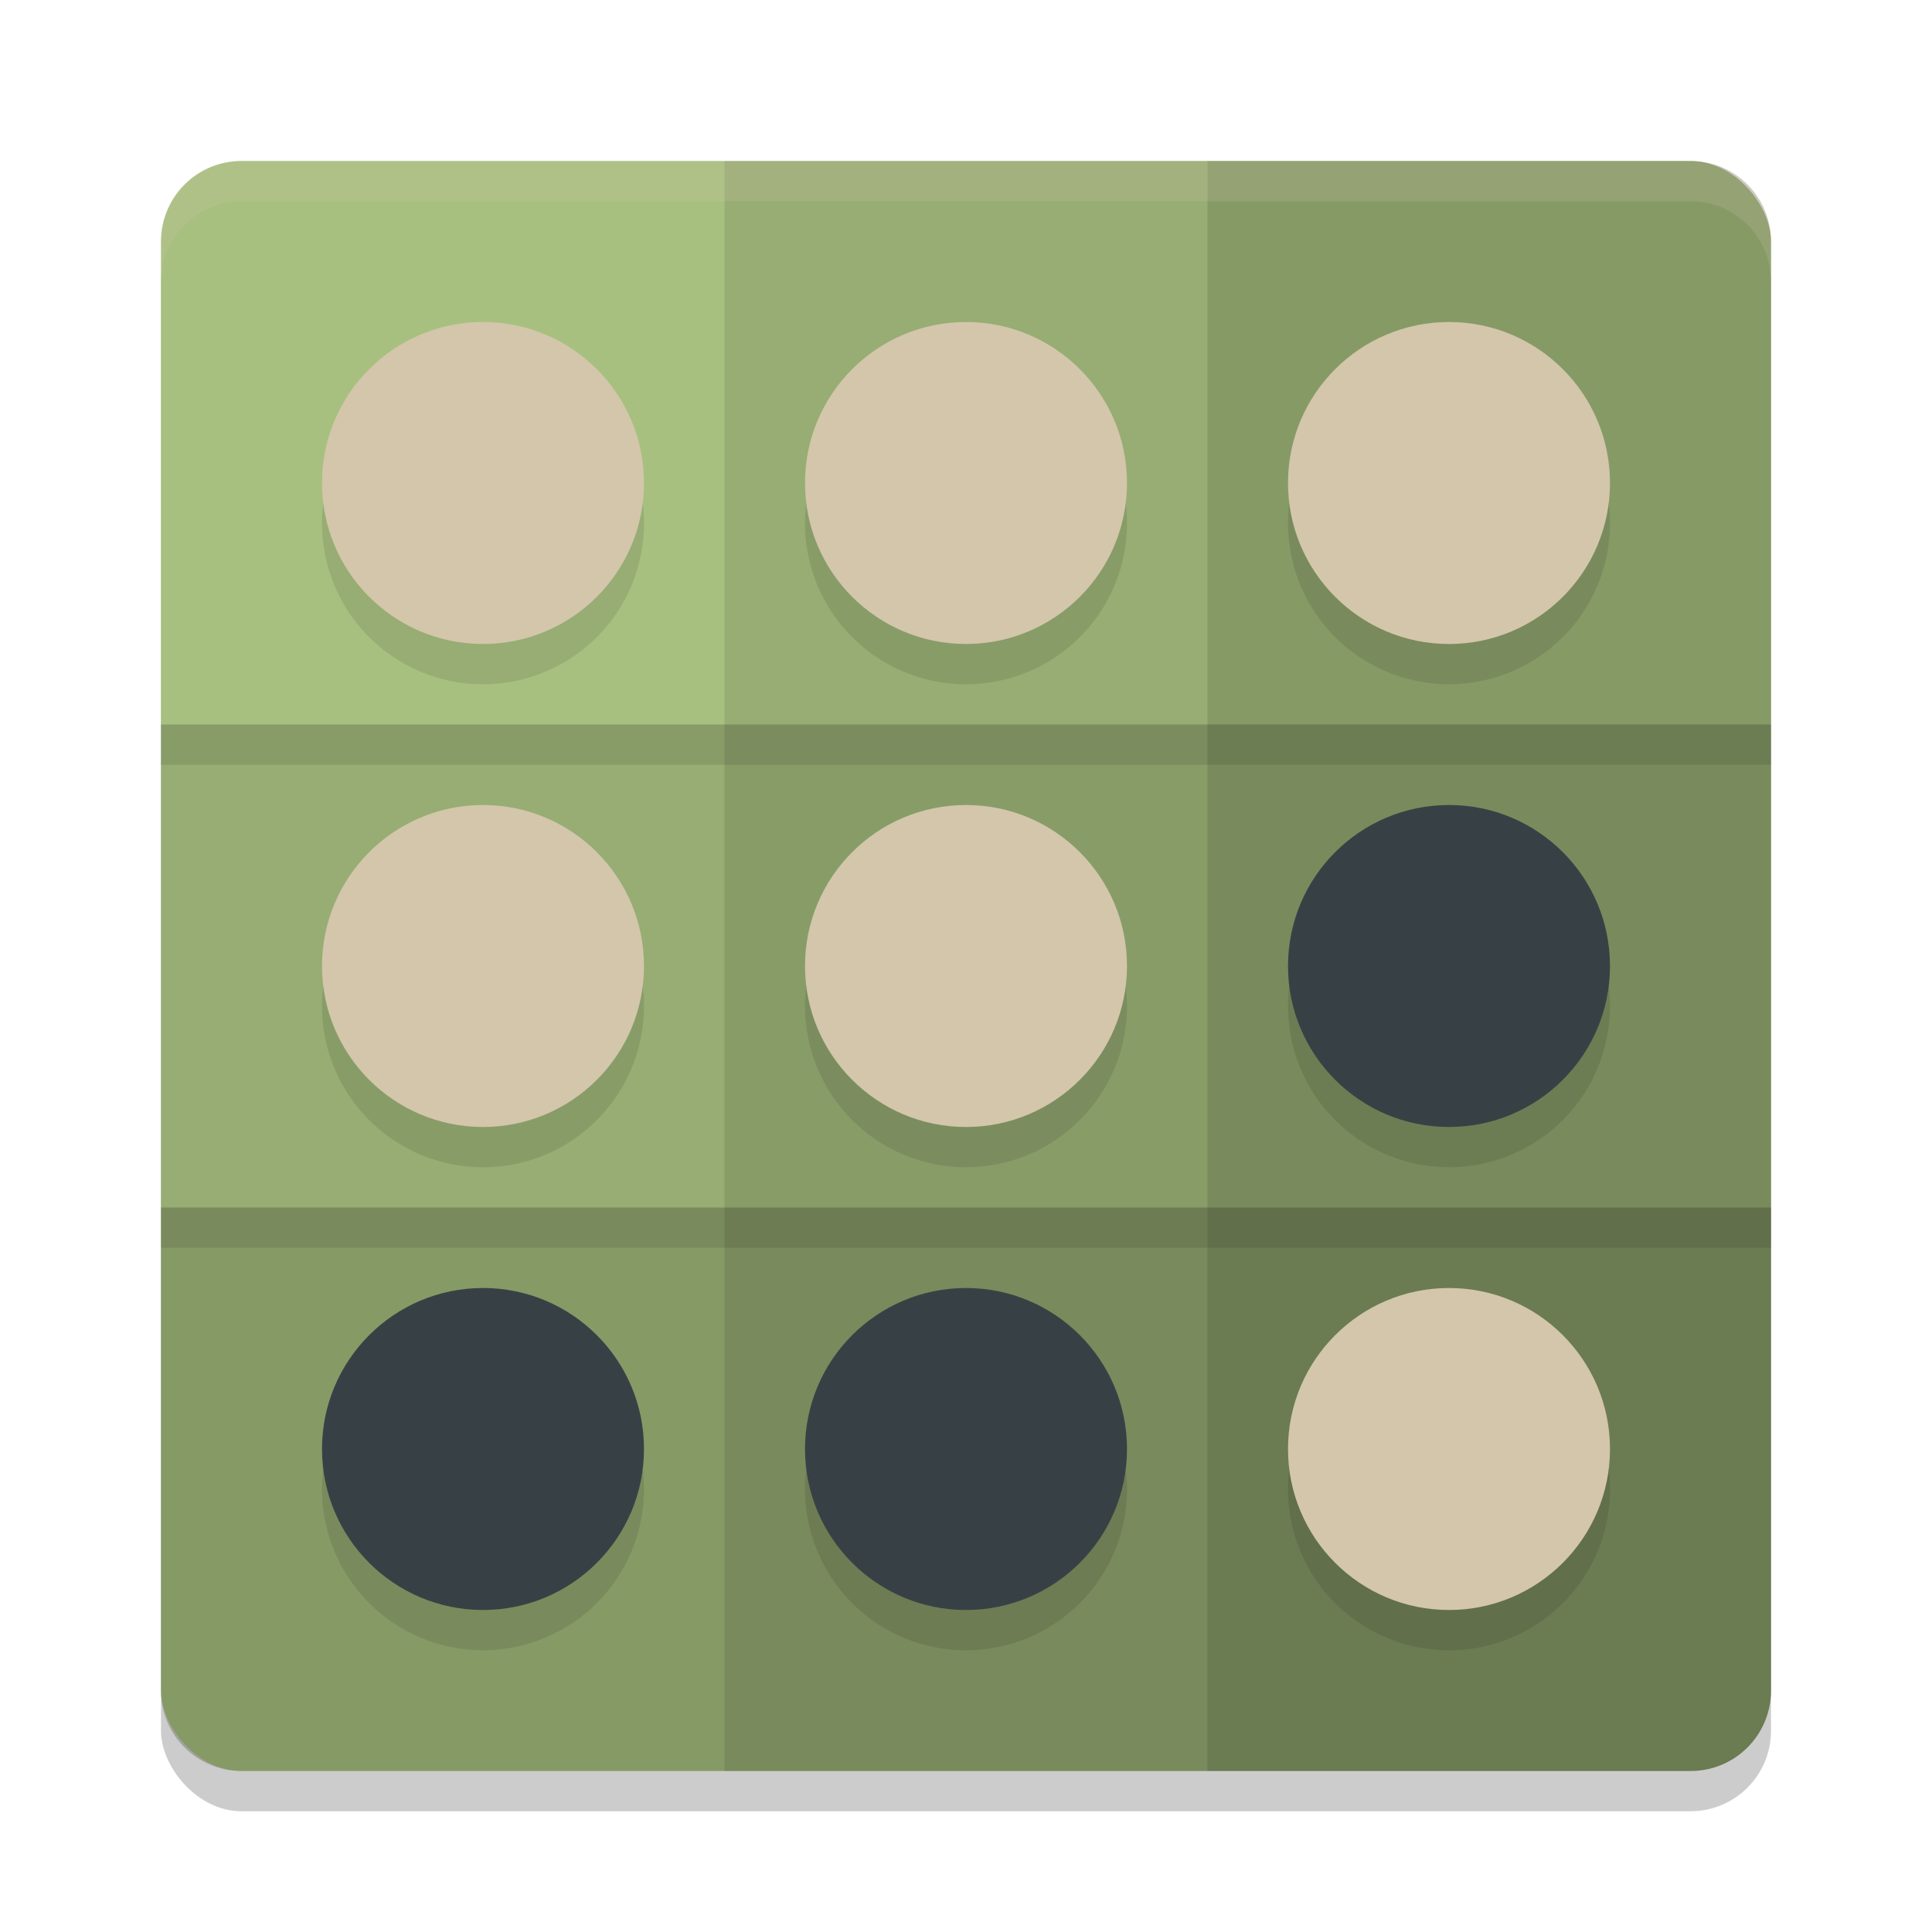<svg xmlns="http://www.w3.org/2000/svg" width="24" height="24" version="1">
 <rect style="opacity:0.2" width="20" height="20" x="2" y="2.5" rx="1" ry="1"/>
 <rect style="fill:#a7c080" width="20" height="20" x="2" y="2" rx="1" ry="1"/>
 <path style="opacity:0.2" d="m 15,2 v 20 h 6 C 21.554,22 22,21.554 22,21 V 3 C 22,2.446 21.554,2 21,2 Z"/>
 <path style="opacity:0.1" d="m 9,2 h 6 V 22 H 9 Z"/>
 <path style="opacity:0.2" d="M 22,15 H 2 v 6 C 2,21.554 2.446,22 3,22 H 21 C 21.554,22 22,21.554 22,21 Z"/>
 <path style="opacity:0.1" transform="rotate(90)" d="m 9,-22 h 6 V -2 H 9 Z"/>
 <path style="opacity:0.1" d="m 6,4.5 a 2,2 0 0 0 -2,2 2,2 0 0 0 2,2 2,2 0 0 0 2,-2 2,2 0 0 0 -2,-2 z m 6,0 a 2,2 0 0 0 -2,2 2,2 0 0 0 2,2 2,2 0 0 0 2,-2 2,2 0 0 0 -2,-2 z m 6,0 a 2,2 0 0 0 -2,2 2,2 0 0 0 2,2 2,2 0 0 0 2,-2 2,2 0 0 0 -2,-2 z m -12,6 a 2,2 0 0 0 -2,2 2,2 0 0 0 2,2 2,2 0 0 0 2,-2 2,2 0 0 0 -2,-2 z m 6,0 a 2,2 0 0 0 -2,2 2,2 0 0 0 2,2 2,2 0 0 0 2,-2 2,2 0 0 0 -2,-2 z m 6,0 a 2,2 0 0 0 -2,2 2,2 0 0 0 2,2 2,2 0 0 0 2,-2 2,2 0 0 0 -2,-2 z m -12,6 a 2,2 0 0 0 -2,2 2,2 0 0 0 2,2 2,2 0 0 0 2,-2 2,2 0 0 0 -2,-2 z m 6,0 a 2,2 0 0 0 -2,2 2,2 0 0 0 2,2 2,2 0 0 0 2,-2 2,2 0 0 0 -2,-2 z m 6,0 a 2,2 0 0 0 -2,2 2,2 0 0 0 2,2 2,2 0 0 0 2,-2 2,2 0 0 0 -2,-2 z"/>
 <circle style="fill:#d3c6aa" cx="12" cy="12" r="2"/>
 <circle style="fill:#d3c6aa" cx="6" cy="12" r="2"/>
 <circle style="fill:#374145" cx="18" cy="12" r="2"/>
 <circle style="fill:#d3c6aa" cx="12" cy="6" r="2"/>
 <circle style="fill:#d3c6aa" cx="6" cy="6" r="2"/>
 <circle style="fill:#d3c6aa" cx="18" cy="6" r="2"/>
 <circle style="fill:#374145" cx="12" cy="18" r="2"/>
 <circle style="fill:#374145" cx="6" cy="18" r="2"/>
 <circle style="fill:#d3c6aa" cx="18" cy="18" r="2"/>
 <path style="fill:#d3c6aa;opacity:0.2" d="M 3 2 C 2.446 2 2 2.446 2 3 L 2 3.5 C 2 2.946 2.446 2.5 3 2.5 L 21 2.5 C 21.554 2.5 22 2.946 22 3.5 L 22 3 C 22 2.446 21.554 2 21 2 L 3 2 z"/>
 <rect style="opacity:0.1" width="20" height=".5" x="2" y="9"/>
 <rect style="opacity:0.1" width="20" height=".5" x="2" y="15"/>
</svg>

